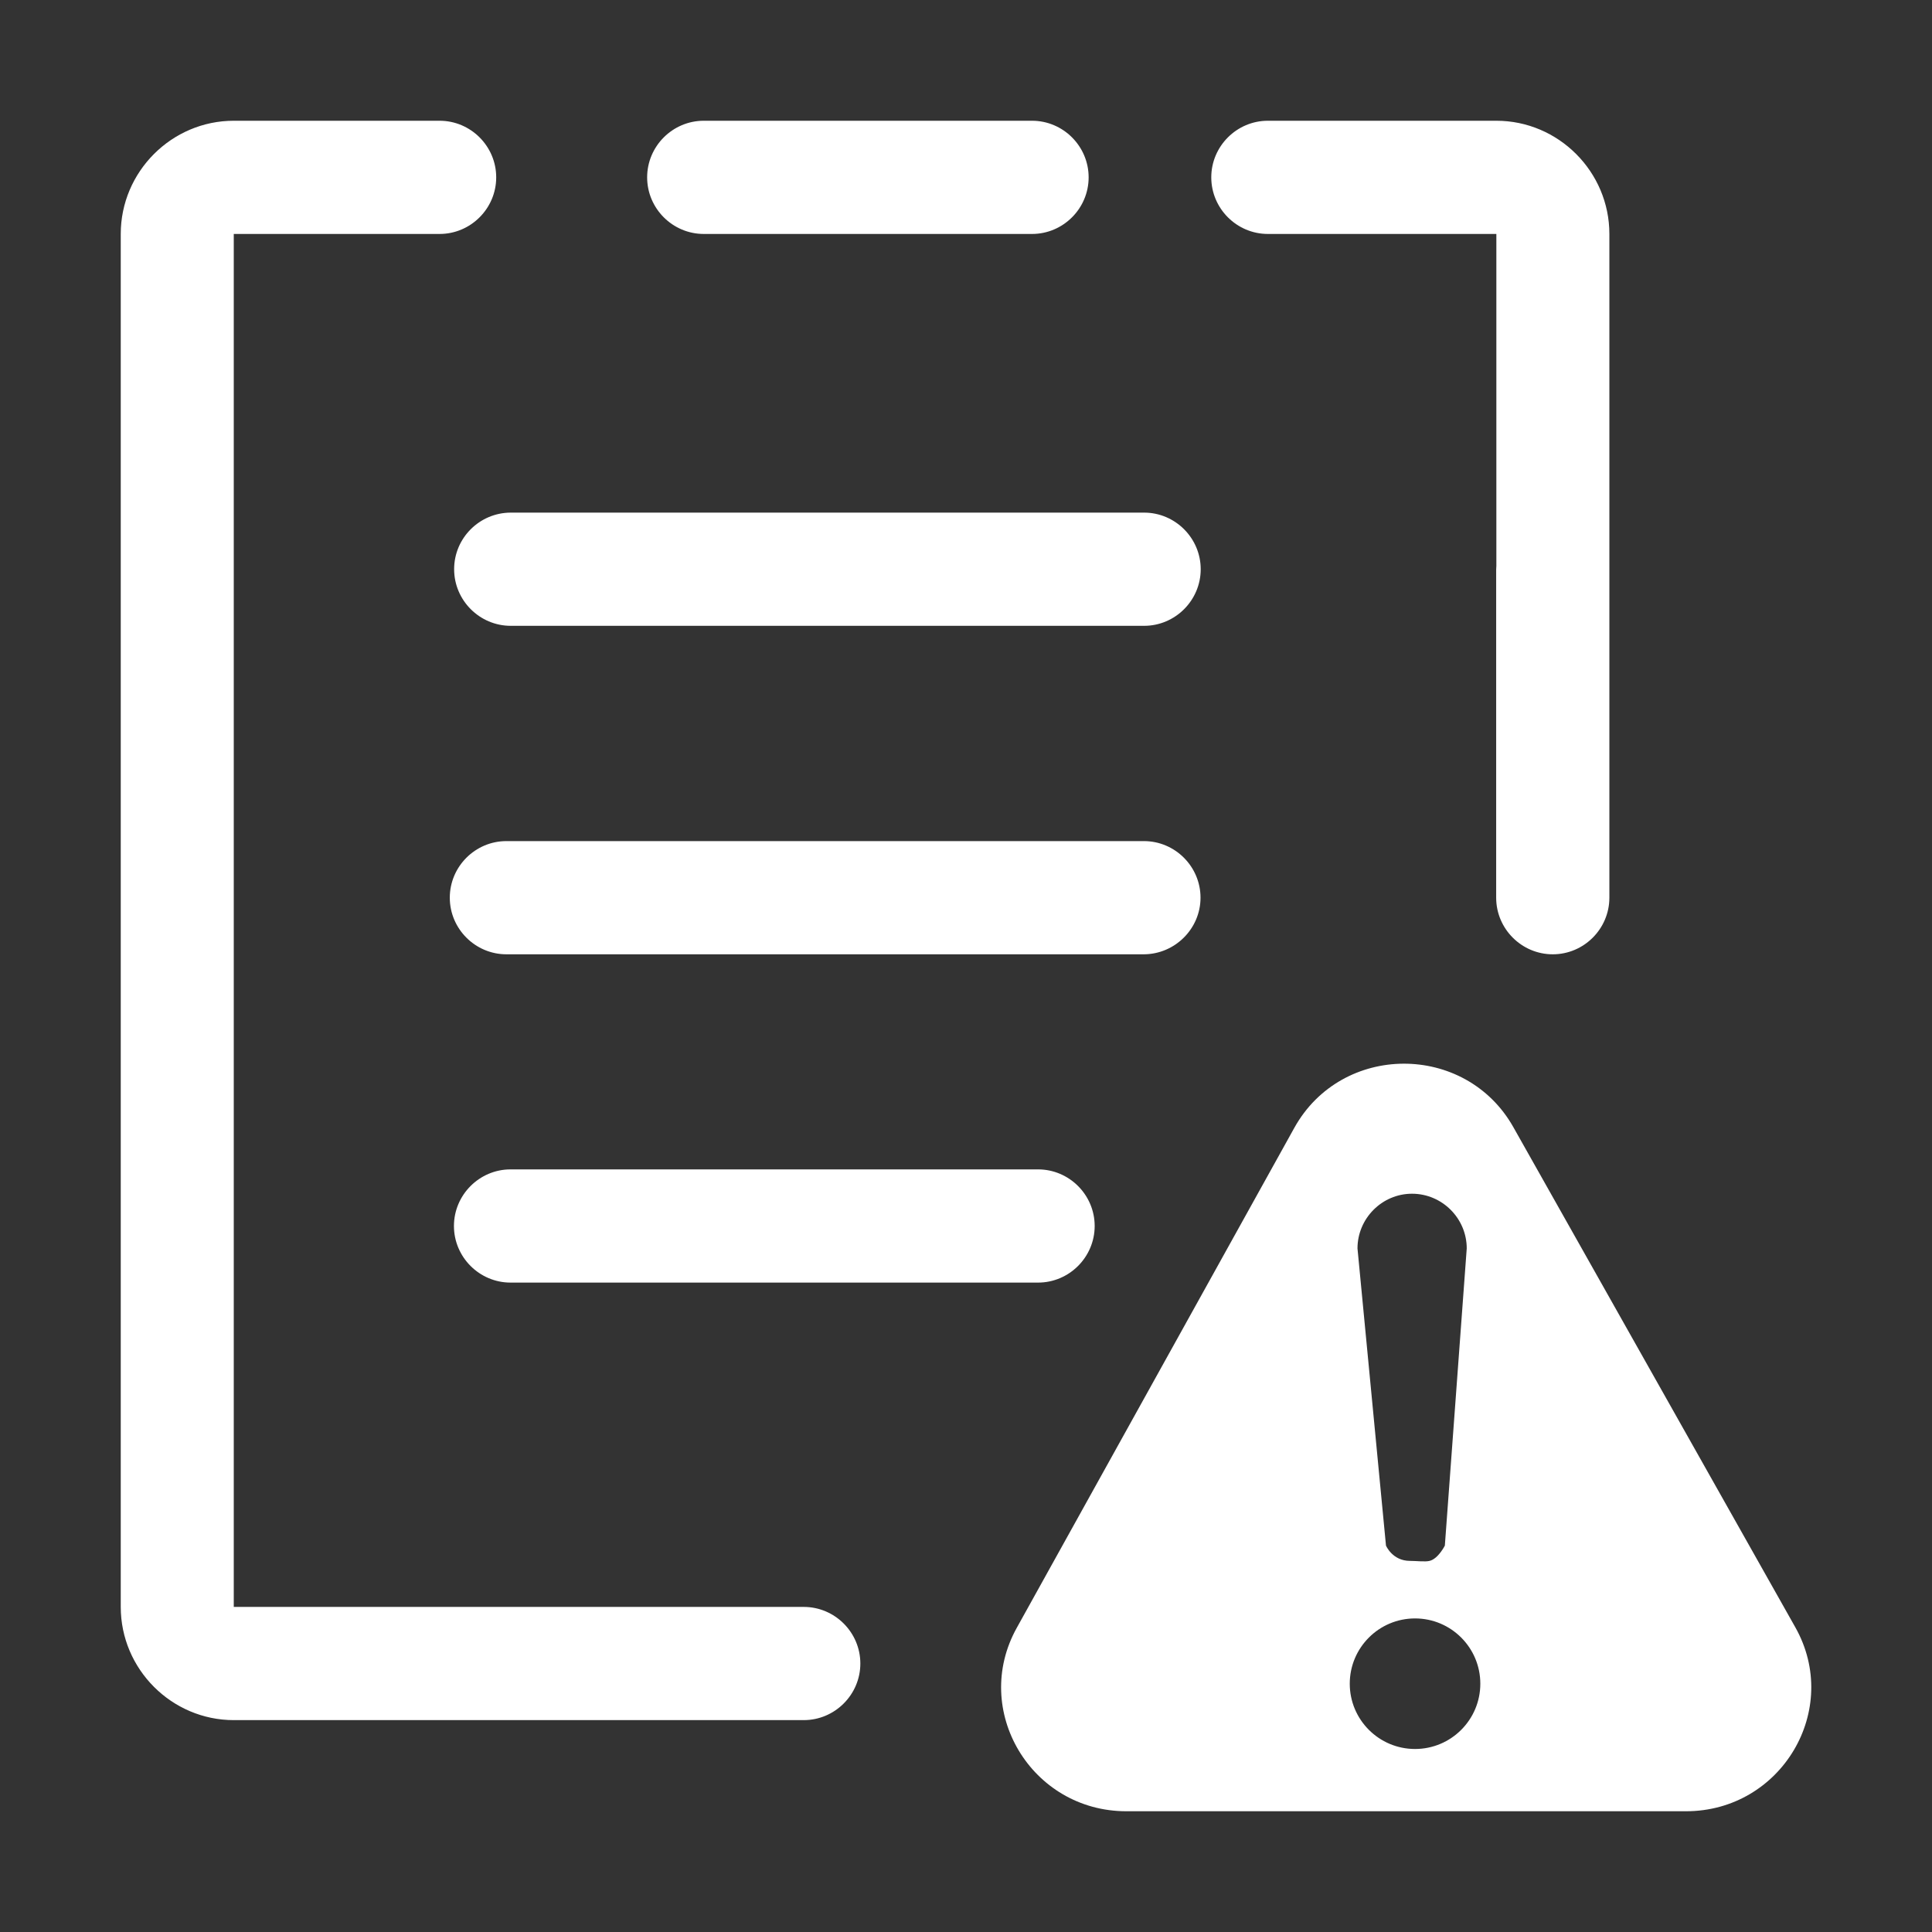 <?xml version="1.0" standalone="no"?><!DOCTYPE svg PUBLIC "-//W3C//DTD SVG 1.1//EN" "http://www.w3.org/Graphics/SVG/1.1/DTD/svg11.dtd"><svg t="1529814776387" class="icon" style="" viewBox="0 0 1024 1024" version="1.1" xmlns="http://www.w3.org/2000/svg" p-id="1948" xmlns:xlink="http://www.w3.org/1999/xlink" width="200" height="200"><rect x="0" y="0" width="1024" height="1024" fill="#333333" stroke="none"/><defs><style type="text/css"></style></defs><path d="M240.7 301.7c0 16.5 13.5 30 30 30h335.7c16.5 0 30-13.5 30-30s-13.5-30-30-30H270.6c-16.5 0.1-29.9 13.5-29.9 30zM636.3 475.8c0-16.5-13.5-30-30-30H268.4c-16.5 0-30 13.5-30 30s13.5 30 30 30h337.9c16.5-0.1 30-13.6 30-30zM270.6 619.8c-16.5 0-30 13.5-30 30s13.5 30 30 30h279.6c16.5 0 30-13.5 30-30s-13.5-30-30-30H270.6zM672 124h121.1v175.9c0 0.7-0.1 1.3-0.1 2v173.9c0 16.5 13.5 30 30 30s30-13.5 30-30V124c0-33-27-60-59.9-60H672c-16.5 0-30 13.5-30 30s13.5 30 30 30zM373 124h174c16.5 0 30-13.5 30-30s-13.5-30-30-30H373c-16.5 0-30 13.5-30 30s13.5 30 30 30z" p-id="1949" fill="#ffffff"></path><path d="M426 851.7H123.9V124H233c16.5 0 30-13.5 30-30s-13.5-30-30-30H123.9C91 64 64 91 64 124v727.7c0 33 27 60 59.9 60H426c16.5 0 30-13.5 30-30s-13.5-30-30-30zM951.5 862.4l-149.4-265c-25.4-45-91-44.8-116.1 0.4l-147.1 265c-24.3 43.7 7.7 97.2 58.1 97.2h296.6c50.6 0 82.6-53.9 57.9-97.6zM748.4 632.7c15.9 0 29 13 29 29l-11.6 157.5s-3.5 7-8.1 8.1c-2.2 0.6-7 0-10.4 0-9.3 0-12.7-8.1-12.7-8.1l-15.1-157.5c0-15.9 13-29 28.9-29zM750 927c-19.1 0-34.6-15.5-34.6-34.6s15.5-34.6 34.6-34.6 34.6 15.5 34.6 34.6S769.1 927 750 927z" p-id="1950" fill="#ffffff"></path></svg>
